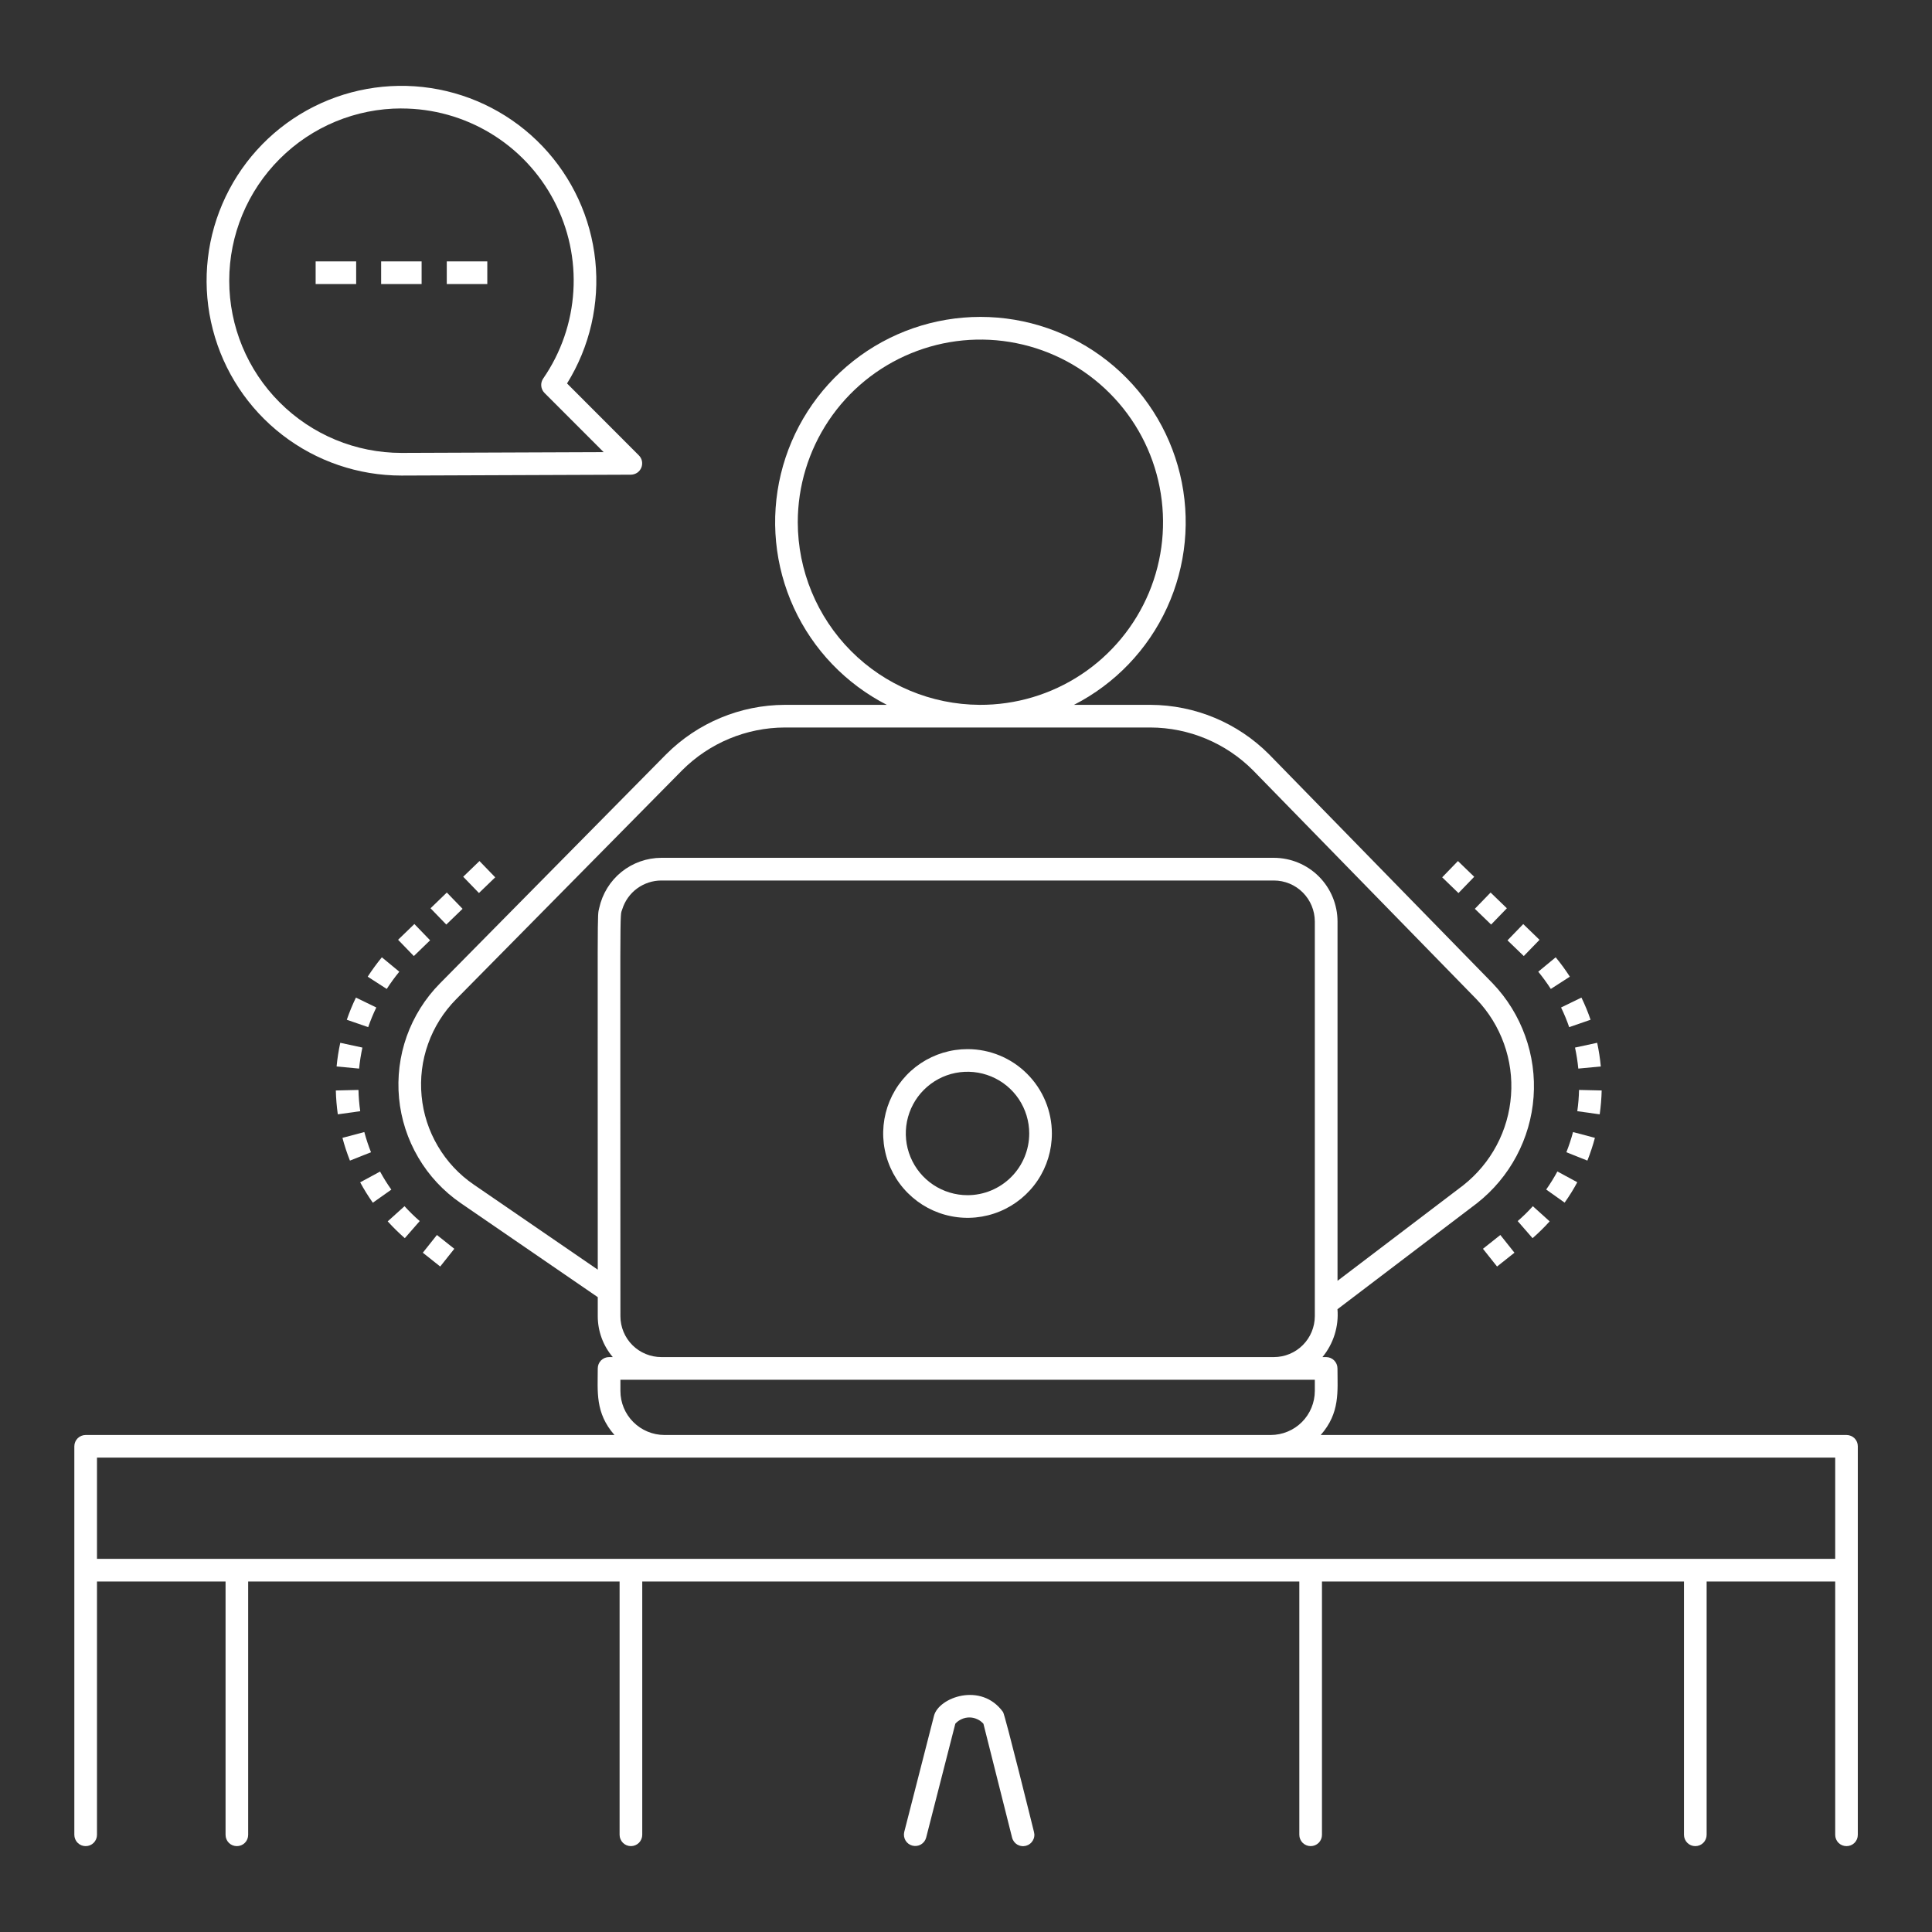 <svg width="40" height="40" viewBox="0 0 40 40" fill="none" xmlns="http://www.w3.org/2000/svg">
<rect x="0" y="0" width="40" height="40" fill="#333333" stroke="none"/>
<path d="M38.23 29.71H27.344C27.748 29.252 27.691 28.806 27.691 28.332C27.691 28.27 27.666 28.21 27.622 28.166C27.578 28.122 27.518 28.097 27.456 28.097H27.38C27.608 27.82 27.72 27.464 27.691 27.106L30.578 24.912C30.916 24.647 31.195 24.314 31.397 23.935C31.599 23.556 31.72 23.139 31.751 22.71C31.782 22.282 31.723 21.851 31.577 21.447C31.432 21.043 31.204 20.673 30.907 20.362L26.275 15.618C25.624 14.964 24.74 14.596 23.817 14.593H22.236C23.085 14.158 23.763 13.451 24.161 12.584C24.559 11.717 24.654 10.741 24.43 9.814C24.206 8.887 23.677 8.062 22.928 7.472C22.179 6.881 21.252 6.561 20.299 6.561C19.345 6.561 18.419 6.881 17.669 7.472C16.92 8.062 16.391 8.887 16.167 9.814C15.943 10.741 16.038 11.717 16.436 12.584C16.834 13.451 17.512 14.158 18.361 14.593H16.25C15.327 14.596 14.442 14.965 13.79 15.619L9.109 20.36C8.802 20.67 8.568 21.044 8.421 21.455C8.275 21.865 8.221 22.303 8.262 22.737C8.303 23.171 8.44 23.591 8.661 23.967C8.882 24.343 9.183 24.665 9.543 24.912L12.376 26.856V27.25C12.376 27.56 12.486 27.861 12.687 28.097H12.61C12.548 28.097 12.488 28.122 12.444 28.166C12.4 28.21 12.376 28.27 12.376 28.332C12.376 28.806 12.318 29.252 12.722 29.71H1.773C1.711 29.71 1.652 29.735 1.608 29.778C1.564 29.822 1.539 29.882 1.539 29.944V37.988C1.539 38.05 1.564 38.11 1.608 38.154C1.652 38.198 1.711 38.222 1.773 38.222C1.836 38.222 1.895 38.198 1.939 38.154C1.983 38.11 2.008 38.05 2.008 37.988V32.743H4.67V37.988C4.67 38.05 4.694 38.11 4.738 38.154C4.782 38.198 4.842 38.222 4.904 38.222C4.966 38.222 5.026 38.198 5.07 38.154C5.114 38.11 5.138 38.05 5.138 37.988V32.743H12.828V37.988C12.828 38.05 12.853 38.109 12.897 38.154C12.941 38.197 13 38.222 13.062 38.222C13.124 38.222 13.184 38.197 13.228 38.154C13.272 38.109 13.297 38.05 13.297 37.988V32.743H26.901V37.988C26.901 38.05 26.926 38.109 26.97 38.154C27.014 38.197 27.074 38.222 27.136 38.222C27.198 38.222 27.258 38.197 27.302 38.154C27.346 38.109 27.37 38.05 27.37 37.988V32.743H34.865V37.988C34.865 38.05 34.89 38.11 34.934 38.154C34.978 38.198 35.037 38.222 35.099 38.222C35.162 38.222 35.221 38.198 35.265 38.154C35.309 38.11 35.334 38.05 35.334 37.988V32.743H37.996V37.988C37.996 38.05 38.02 38.11 38.064 38.154C38.108 38.198 38.168 38.222 38.23 38.222C38.292 38.222 38.352 38.198 38.396 38.154C38.44 38.11 38.464 38.05 38.464 37.988V29.944C38.464 29.882 38.44 29.822 38.396 29.778C38.352 29.735 38.292 29.71 38.23 29.71ZM16.517 10.812C16.517 10.063 16.74 9.332 17.156 8.709C17.572 8.087 18.164 7.602 18.856 7.317C19.548 7.031 20.309 6.957 21.043 7.105C21.777 7.252 22.451 7.614 22.979 8.145C23.507 8.675 23.866 9.351 24.009 10.086C24.153 10.82 24.076 11.581 23.787 12.272C23.498 12.962 23.01 13.552 22.386 13.965C21.762 14.378 21.029 14.597 20.28 14.593C19.281 14.587 18.324 14.187 17.619 13.478C16.915 12.77 16.518 11.811 16.517 10.812ZM12.406 18.8C12.363 18.999 12.376 18.499 12.376 26.287L9.808 24.525C9.505 24.318 9.251 24.046 9.065 23.729C8.878 23.413 8.763 23.059 8.729 22.693C8.694 22.327 8.739 21.958 8.863 21.612C8.986 21.266 9.184 20.951 9.442 20.69L14.123 15.948C14.687 15.383 15.452 15.064 16.25 15.062H23.817C24.614 15.064 25.379 15.383 25.942 15.948L30.572 20.691C30.823 20.954 31.015 21.266 31.138 21.608C31.261 21.95 31.311 22.314 31.284 22.677C31.258 23.039 31.157 23.392 30.986 23.713C30.816 24.033 30.58 24.315 30.295 24.54L27.692 26.518V19.078C27.691 18.728 27.552 18.393 27.305 18.146C27.058 17.899 26.723 17.761 26.374 17.76H13.692C13.392 17.761 13.1 17.864 12.866 18.053C12.632 18.242 12.47 18.506 12.406 18.8ZM26.374 28.097H13.693C13.468 28.097 13.252 28.008 13.093 27.849C12.934 27.69 12.845 27.474 12.845 27.25C12.845 18.42 12.828 19.002 12.883 18.826C12.937 18.653 13.044 18.502 13.19 18.395C13.336 18.288 13.512 18.23 13.693 18.23H26.374C26.599 18.23 26.814 18.319 26.973 18.478C27.132 18.637 27.221 18.853 27.222 19.078V27.25C27.221 27.474 27.132 27.69 26.973 27.849C26.814 28.008 26.599 28.097 26.374 28.097ZM27.222 28.566V28.798C27.221 29.04 27.125 29.272 26.954 29.443C26.784 29.613 26.552 29.709 26.31 29.71H13.756C13.514 29.709 13.283 29.613 13.112 29.442C12.941 29.272 12.845 29.04 12.845 28.798V28.566H27.222ZM37.996 32.274H2.008V30.178H37.996V32.274Z" fill="white"/>
<path d="M20.032 21.721C19.686 21.721 19.349 21.823 19.061 22.015C18.774 22.207 18.55 22.48 18.418 22.799C18.286 23.118 18.251 23.469 18.319 23.808C18.386 24.147 18.552 24.458 18.797 24.702C19.041 24.946 19.352 25.113 19.691 25.18C20.029 25.248 20.381 25.213 20.7 25.081C21.019 24.949 21.292 24.725 21.484 24.438C21.676 24.151 21.778 23.813 21.778 23.468C21.778 23.005 21.594 22.561 21.266 22.233C20.939 21.905 20.495 21.721 20.032 21.721ZM20.032 24.745C19.779 24.745 19.532 24.67 19.322 24.53C19.111 24.389 18.948 24.19 18.851 23.956C18.754 23.723 18.729 23.466 18.778 23.218C18.828 22.97 18.949 22.742 19.128 22.564C19.307 22.385 19.534 22.263 19.782 22.214C20.03 22.165 20.287 22.19 20.521 22.287C20.754 22.383 20.954 22.547 21.094 22.757C21.234 22.968 21.309 23.215 21.309 23.467C21.309 23.806 21.174 24.131 20.935 24.37C20.695 24.61 20.37 24.745 20.032 24.745Z" fill="white"/>
<path d="M8.312 9.846C8.437 9.846 13.062 9.828 13.062 9.828C13.108 9.827 13.153 9.813 13.192 9.788C13.23 9.762 13.26 9.725 13.278 9.682C13.295 9.64 13.3 9.593 13.291 9.547C13.282 9.502 13.259 9.46 13.227 9.428L11.74 7.939C12.211 7.18 12.417 6.286 12.325 5.397C12.233 4.508 11.848 3.675 11.232 3.028C10.615 2.381 9.801 1.957 8.918 1.823C8.034 1.689 7.131 1.852 6.35 2.286C5.569 2.721 4.955 3.402 4.603 4.224C4.251 5.045 4.182 5.96 4.407 6.825C4.631 7.69 5.136 8.456 5.843 9.003C6.55 9.55 7.418 9.846 8.312 9.846ZM8.312 2.246C8.962 2.246 9.6 2.423 10.157 2.76C10.713 3.096 11.167 3.578 11.469 4.154C11.772 4.73 11.911 5.377 11.871 6.026C11.832 6.675 11.616 7.301 11.247 7.836C11.215 7.882 11.201 7.936 11.206 7.991C11.211 8.045 11.235 8.097 11.273 8.135L12.498 9.361C11.262 9.366 8.41 9.377 8.312 9.377C7.366 9.377 6.459 9.001 5.791 8.332C5.122 7.664 4.746 6.757 4.746 5.811C4.746 4.865 5.122 3.958 5.791 3.29C6.459 2.621 7.366 2.245 8.312 2.245V2.246Z" fill="white"/>
<path d="M20.767 35.446C20.314 34.817 19.434 35.144 19.338 35.522L18.721 37.93C18.707 37.99 18.717 38.053 18.748 38.106C18.78 38.159 18.831 38.197 18.891 38.212C18.951 38.227 19.014 38.219 19.067 38.188C19.12 38.157 19.159 38.106 19.175 38.046L19.779 35.687C19.816 35.646 19.861 35.614 19.912 35.592C19.962 35.569 20.016 35.558 20.071 35.558C20.126 35.558 20.18 35.57 20.23 35.593C20.28 35.615 20.325 35.648 20.361 35.689L20.954 38.045C20.961 38.075 20.975 38.103 20.993 38.128C21.011 38.153 21.034 38.174 21.061 38.19C21.087 38.205 21.116 38.216 21.147 38.22C21.177 38.225 21.208 38.223 21.238 38.216C21.268 38.208 21.296 38.195 21.321 38.176C21.346 38.158 21.366 38.135 21.382 38.109C21.398 38.082 21.409 38.053 21.413 38.023C21.418 37.992 21.416 37.961 21.408 37.931C21.39 37.859 20.809 35.506 20.767 35.446Z" fill="white"/>
<path d="M6.969 22.08L7.435 22.124C7.449 21.978 7.472 21.833 7.503 21.689L7.045 21.59C7.01 21.752 6.984 21.916 6.969 22.08Z" fill="white"/>
<path d="M8.381 25.635L8.69 25.281C8.579 25.185 8.474 25.082 8.375 24.973L8.027 25.287C8.138 25.41 8.257 25.526 8.381 25.635Z" fill="white"/>
<path d="M9.251 18.479L8.914 18.805L9.24 19.142L9.577 18.816L9.251 18.479Z" fill="white"/>
<path d="M7.457 24.479C7.536 24.625 7.623 24.765 7.719 24.901L8.102 24.63C8.017 24.51 7.939 24.385 7.869 24.256L7.457 24.479Z" fill="white"/>
<path d="M9.927 17.827L9.59 18.152L9.916 18.489L10.253 18.164L9.927 17.827Z" fill="white"/>
<path d="M7.791 20.859L7.369 20.654C7.297 20.803 7.234 20.956 7.18 21.113L7.623 21.266C7.671 21.127 7.727 20.991 7.791 20.859Z" fill="white"/>
<path d="M9.046 25.569L8.754 25.936L9.114 26.222L9.406 25.855L9.046 25.569Z" fill="white"/>
<path d="M8.579 19.131L8.242 19.457L8.568 19.794L8.905 19.468L8.579 19.131Z" fill="white"/>
<path d="M7.906 19.82C7.801 19.948 7.703 20.082 7.613 20.221L8.007 20.475C8.087 20.351 8.174 20.232 8.267 20.118L7.906 19.82Z" fill="white"/>
<path d="M7.681 23.856C7.627 23.719 7.58 23.579 7.543 23.438L7.09 23.558C7.132 23.718 7.184 23.875 7.245 24.029L7.681 23.856Z" fill="white"/>
<path d="M6.994 23.071L7.458 23.006C7.437 22.86 7.425 22.713 7.422 22.566L6.953 22.577C6.957 22.743 6.971 22.908 6.994 23.071Z" fill="white"/>
<path d="M32.677 22.124L33.143 22.08C33.128 21.916 33.102 21.752 33.068 21.59L32.609 21.689C32.64 21.833 32.663 21.978 32.677 22.124Z" fill="white"/>
<path d="M33.161 22.577L32.692 22.566C32.689 22.713 32.677 22.86 32.656 23.006L33.12 23.071C33.143 22.908 33.157 22.743 33.161 22.577Z" fill="white"/>
<path d="M32.488 21.266L32.931 21.113C32.878 20.956 32.814 20.803 32.742 20.654L32.32 20.859C32.384 20.991 32.441 21.127 32.488 21.266Z" fill="white"/>
<path d="M31.422 25.281L31.73 25.635C31.855 25.526 31.973 25.41 32.084 25.287L31.736 24.973C31.638 25.082 31.533 25.185 31.422 25.281Z" fill="white"/>
<path d="M33.021 23.558L32.568 23.438C32.53 23.58 32.484 23.719 32.43 23.856L32.865 24.029C32.926 23.875 32.978 23.718 33.021 23.558Z" fill="white"/>
<path d="M32.656 24.477L32.244 24.254C32.174 24.383 32.097 24.508 32.012 24.628L32.394 24.899C32.49 24.764 32.578 24.623 32.656 24.477Z" fill="white"/>
<path d="M32.108 20.475L32.502 20.221C32.412 20.082 32.315 19.948 32.209 19.82L31.848 20.118C31.941 20.232 32.028 20.351 32.108 20.475Z" fill="white"/>
<path d="M30.185 17.827L29.859 18.164L30.196 18.49L30.522 18.153L30.185 17.827Z" fill="white"/>
<path d="M31.063 25.569L30.703 25.855L30.995 26.222L31.355 25.936L31.063 25.569Z" fill="white"/>
<path d="M30.861 18.479L30.535 18.816L30.872 19.142L31.198 18.805L30.861 18.479Z" fill="white"/>
<path d="M31.537 19.132L31.211 19.469L31.548 19.794L31.874 19.458L31.537 19.132Z" fill="white"/>
<path d="M7.374 5.412H6.535V5.881H7.374V5.412Z" fill="white"/>
<path d="M8.729 5.412H7.891V5.881H8.729V5.412Z" fill="white"/>
<path d="M10.089 5.412H9.25V5.881H10.089V5.412Z" fill="white"/>
</svg>

